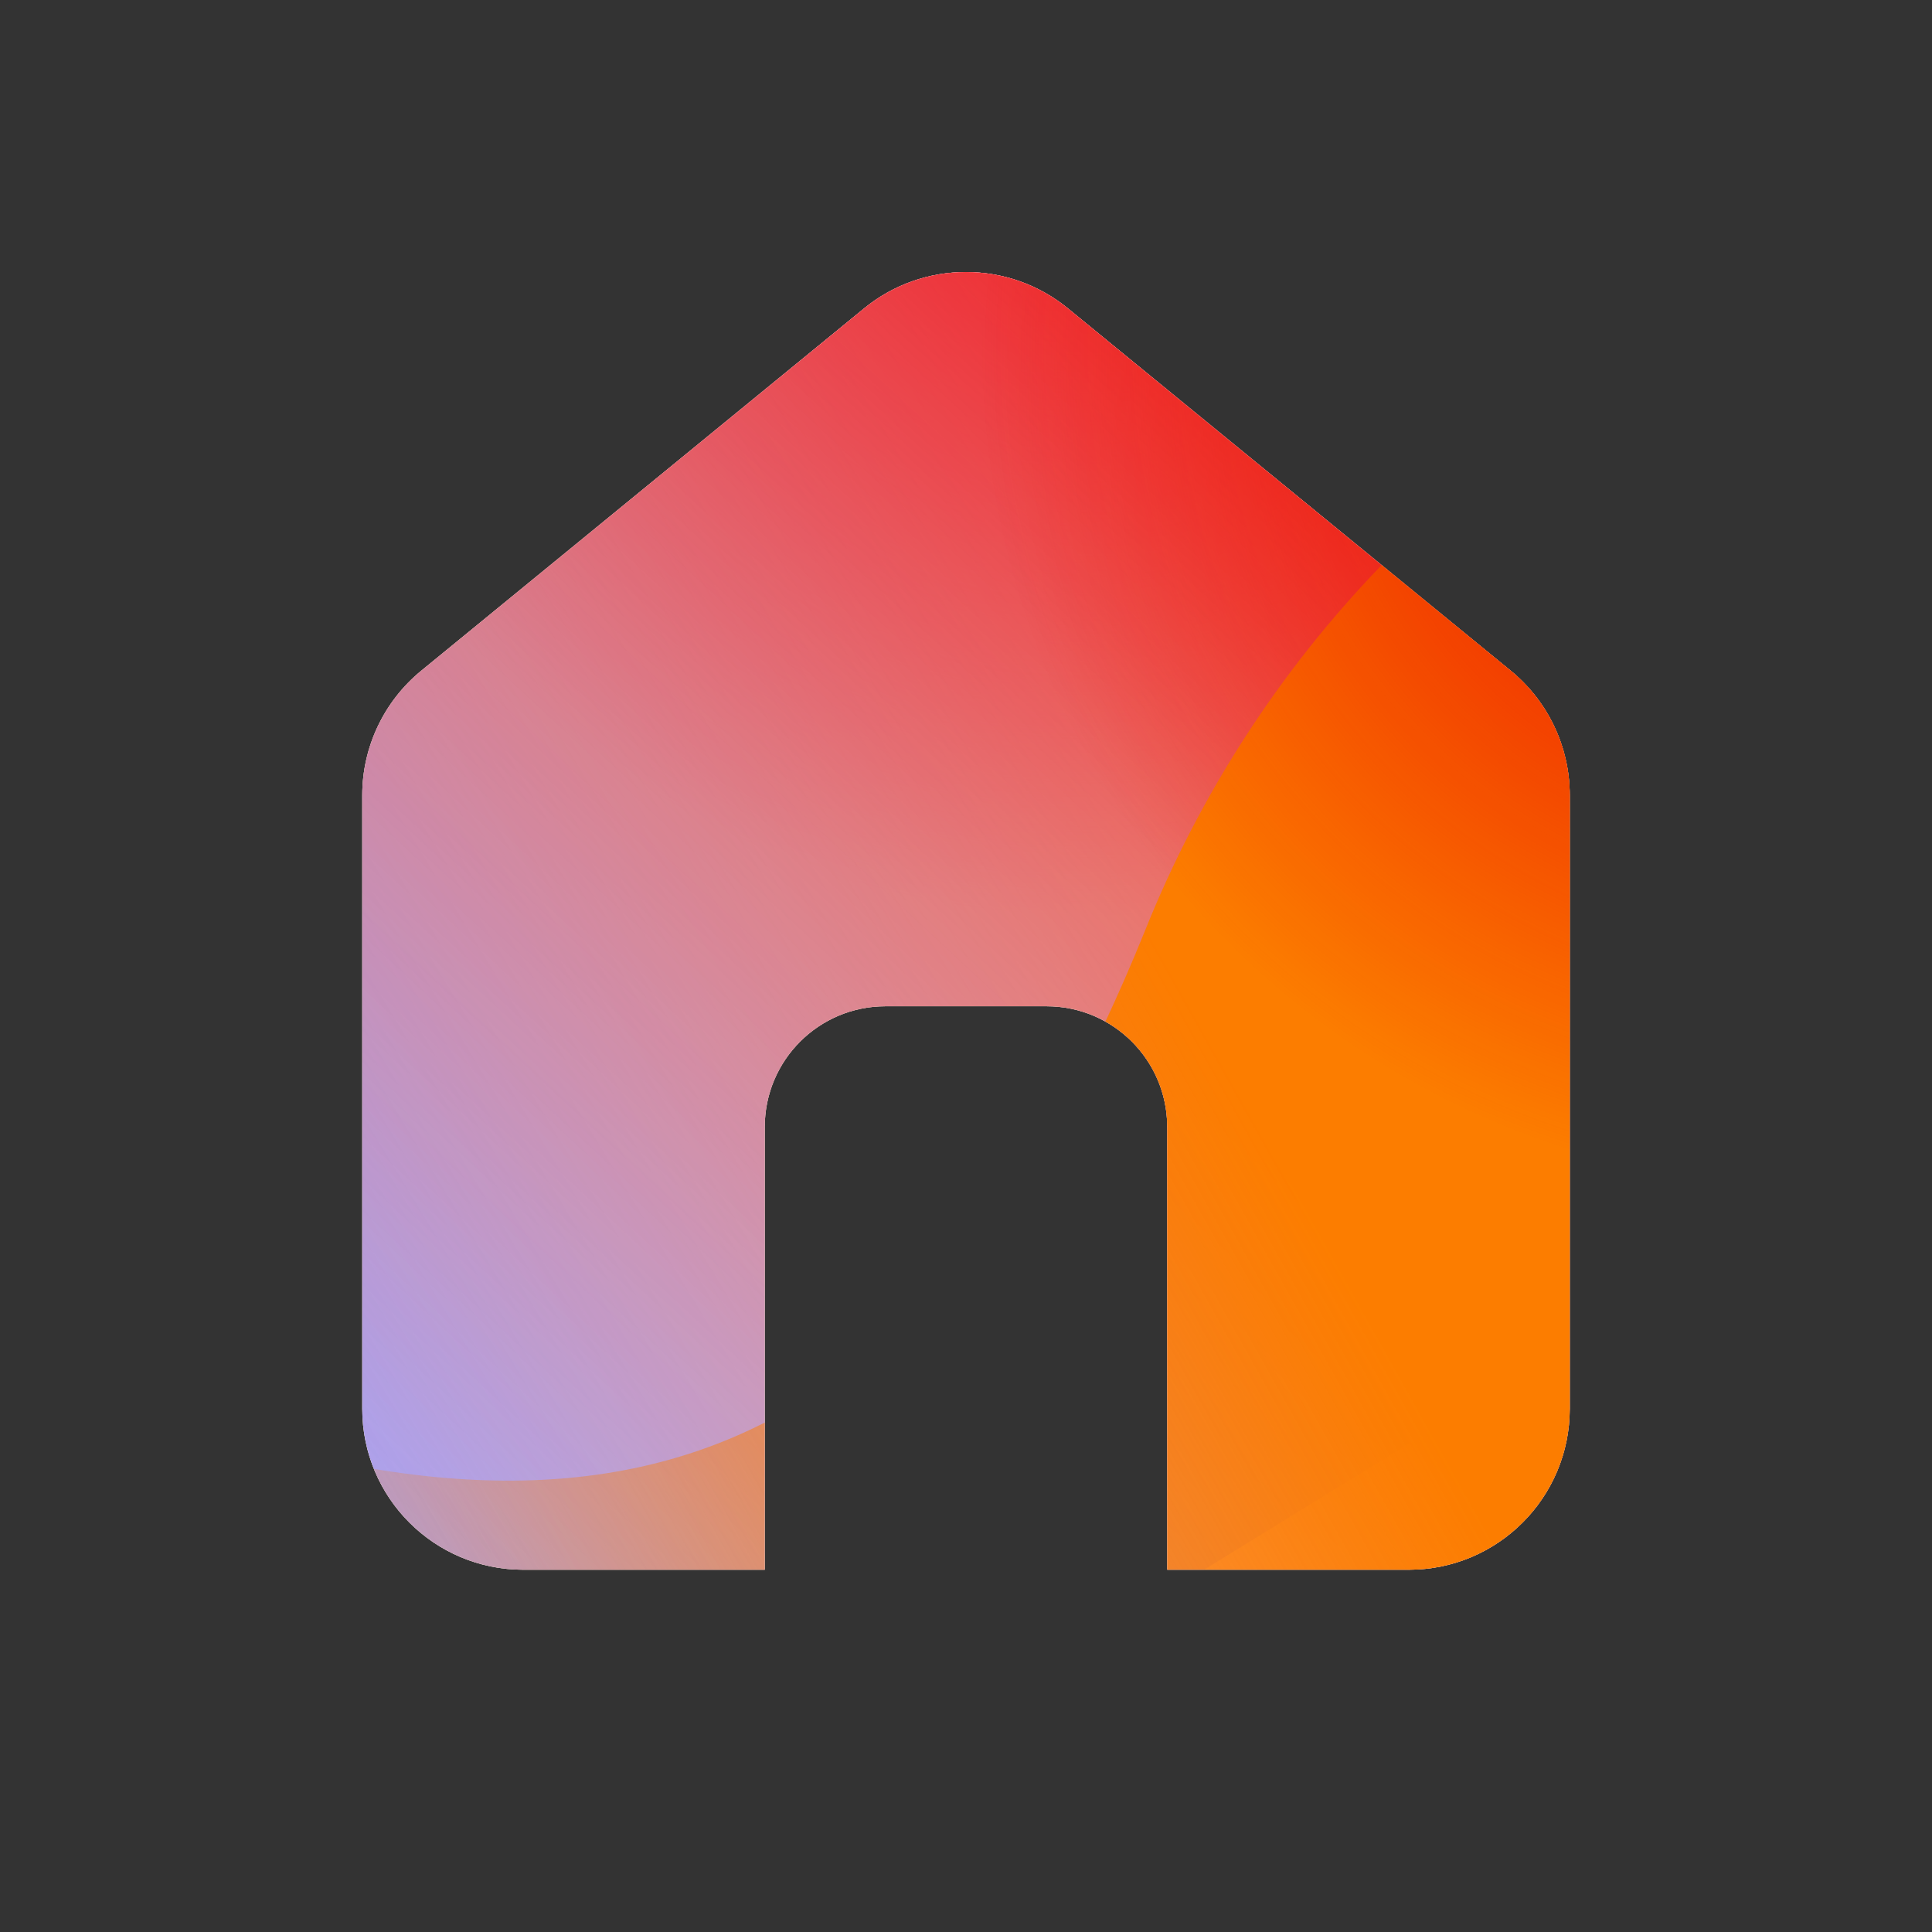 <svg xmlns="http://www.w3.org/2000/svg" width="96" height="96" viewBox="0 0 96 96"><rect x="0" y="0" width="96" height="96" fill="#333333" stroke="none"/><defs><radialGradient id="paint0_radial_5481_99458" cx="0" cy="0" r="1" gradientTransform="translate(54.281 3.723) rotate(90) scale(41.765)" gradientUnits="userSpaceOnUse"><stop offset=".167" stop-color="#FF709F"/><stop offset="1" stop-color="#FF709F" stop-opacity="0"/></radialGradient><linearGradient id="paint1_linear_5481_99458" x1="-24.124" x2="131.953" y1="85.79" y2="-9.167" gradientUnits="userSpaceOnUse"><stop offset=".06" stop-color="#8480FE"/><stop offset=".6" stop-color="#8480FE" stop-opacity="0"/></linearGradient><linearGradient id="paint2_linear_5481_99458" x1="101.128" x2="34.171" y1="17.683" y2="89.68" gradientUnits="userSpaceOnUse"><stop stop-color="#EB1000"/><stop offset="1" stop-color="#EB1000" stop-opacity="0"/></linearGradient><linearGradient id="paint3_linear_5481_99458" x1="19.755" x2="138.452" y1="99.617" y2="33.125" gradientUnits="userSpaceOnUse"><stop stop-color="#FC7D00" stop-opacity="0"/><stop offset=".432" stop-color="#FC7D00"/><stop offset=".609" stop-color="#FC7D00"/><stop offset="1" stop-color="#FC7D00" stop-opacity="0"/></linearGradient><radialGradient id="paint4_radial_5481_99458" cx="0" cy="0" r="1" gradientTransform="translate(90.406 17.344) rotate(90) scale(41.765)" gradientUnits="userSpaceOnUse"><stop offset=".167" stop-color="#EB1000"/><stop offset="1" stop-color="#EB1000" stop-opacity="0"/></radialGradient><clipPath id="clip0_5481_99458"><rect width="96" height="96" fill="#fff" rx="5.125"/></clipPath></defs><clipPath id="mask0_5481_99458"><path fill="#292929" d="M75.066 33.326C76.923 34.845 78 37.118 78 39.518V69.999C78 74.418 74.418 77.999 70 77.999H58V56C58 52.686 55.314 50 52 50H44C40.686 50 38 52.686 38 56V77.999H26C21.582 77.999 18 74.418 18 69.999V39.518C18 37.118 19.077 34.845 20.934 33.326L42.934 15.326C45.881 12.915 50.119 12.915 53.066 15.326L75.066 33.326Z"/></clipPath><g clip-path="url(#mask0_5481_99458)"><g clip-path="url(#clip0_5481_99458)"><rect width="96" height="96" fill="#FFECCF" rx="5.125"/><rect width="96" height="96" fill="#FFECCF"/><circle cx="54.281" cy="3.723" r="41.765" fill="url(#paint0_radial_5481_99458)" transform="rotate(-0.08 54.281 3.723)"/><path fill="url(#paint1_linear_5481_99458)" d="M36.643 -16.958C29.27 -21.52 19.929 -21.548 12.529 -17.03L-61.486 28.161C-68.735 32.587 -68.747 43.033 -61.508 47.476L12.018 92.603C19.407 97.137 28.748 97.132 36.131 92.587L109.505 47.418C116.705 42.984 116.718 32.596 109.526 28.146L36.643 -16.958Z"/><path fill="url(#paint2_linear_5481_99458)" d="M13.836 45.579C15.477 9.739 45.861 -17.985 81.701 -16.344C117.541 -14.703 145.264 15.681 143.623 51.521C141.982 87.36 111.599 115.084 75.759 113.443C39.919 111.802 12.196 81.418 13.836 45.579Z"/><path fill="url(#paint3_linear_5481_99458)" d="M-38.895 69.209C-24.649 63.132 -9.284 63.392 4.027 68.708C30.663 79.372 46.162 72.779 56.912 46.204C62.267 32.868 72.721 21.574 86.983 15.49C115.498 3.344 148.418 16.523 160.547 44.954C172.676 73.385 159.4 106.253 130.892 118.415C116.598 124.513 101.204 124.228 87.872 118.864C61.279 108.257 45.809 114.875 35.073 141.482C29.705 154.786 19.253 166.041 5.007 172.119C-23.486 184.274 -56.406 171.095 -68.528 142.679C-80.65 114.264 -67.388 81.365 -38.895 69.209Z"/><circle cx="90.406" cy="17.344" r="41.765" fill="url(#paint4_radial_5481_99458)" transform="rotate(-0.08 90.406 17.344)"/></g></g></svg>
